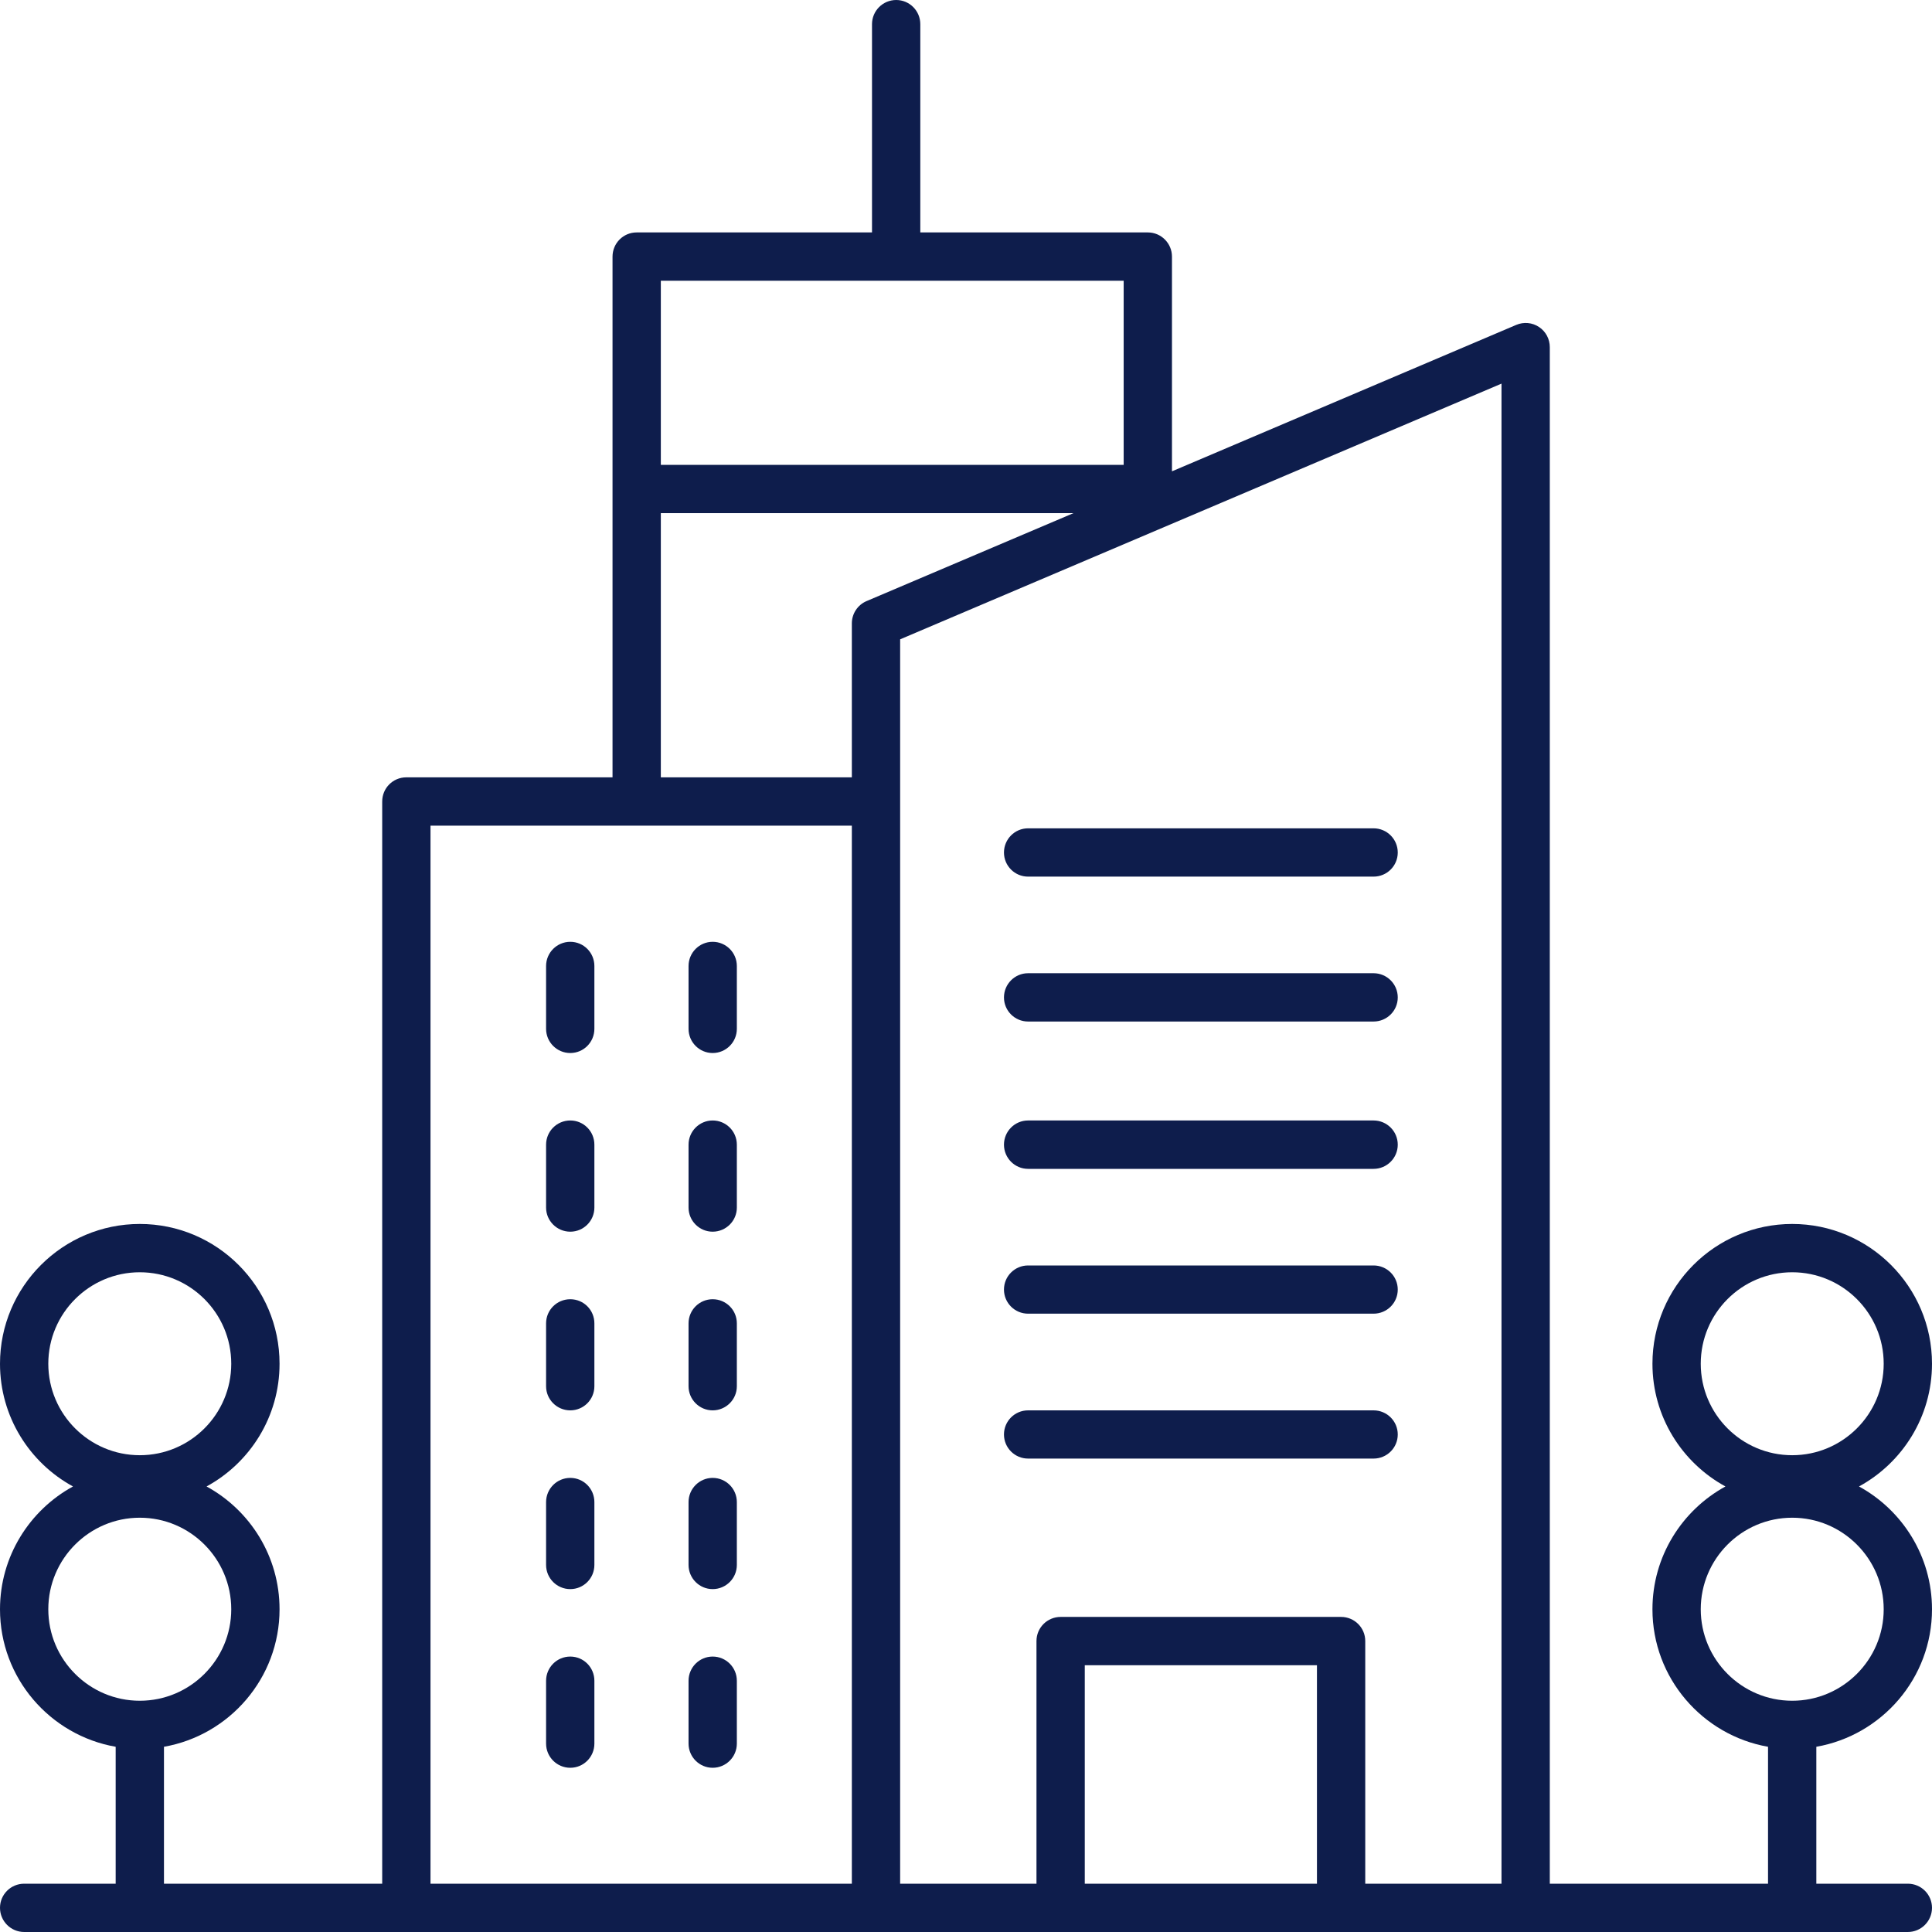 <svg width="23" height="23" viewBox="0 0 23 23" fill="none" xmlns="http://www.w3.org/2000/svg">
<path d="M12.239 13.915H16.352C16.511 13.915 16.64 13.786 16.64 13.627C16.64 13.468 16.511 13.339 16.352 13.339H12.239C12.081 13.339 11.952 13.468 11.952 13.627C11.952 13.786 12.081 13.915 12.239 13.915Z" fill="#0E1D4C"/>
<path d="M6.789 11.212C6.63 11.212 6.501 11.341 6.501 11.5V12.248C6.501 12.407 6.63 12.536 6.789 12.536C6.948 12.536 7.076 12.407 7.076 12.248V11.5C7.076 11.341 6.948 11.212 6.789 11.212Z" fill="#0E1D4C"/>
<path d="M8.484 11.212C8.326 11.212 8.197 11.341 8.197 11.5V12.248C8.197 12.407 8.326 12.536 8.484 12.536C8.643 12.536 8.772 12.407 8.772 12.248V11.5C8.772 11.341 8.643 11.212 8.484 11.212Z" fill="#0E1D4C"/>
<path d="M6.789 13.339C6.63 13.339 6.501 13.468 6.501 13.627V14.376C6.501 14.534 6.63 14.663 6.789 14.663C6.948 14.663 7.076 14.534 7.076 14.376V13.627C7.076 13.468 6.948 13.339 6.789 13.339Z" fill="#0E1D4C"/>
<path d="M8.484 13.339C8.326 13.339 8.197 13.468 8.197 13.627V14.376C8.197 14.534 8.326 14.663 8.484 14.663C8.643 14.663 8.772 14.534 8.772 14.376V13.627C8.772 13.468 8.643 13.339 8.484 13.339Z" fill="#0E1D4C"/>
<path d="M6.789 15.467C6.63 15.467 6.501 15.595 6.501 15.754V16.503C6.501 16.661 6.63 16.79 6.789 16.79C6.948 16.79 7.076 16.661 7.076 16.503V15.754C7.076 15.595 6.948 15.467 6.789 15.467Z" fill="#0E1D4C"/>
<path d="M8.484 15.467C8.326 15.467 8.197 15.595 8.197 15.754V16.503C8.197 16.661 8.326 16.79 8.484 16.79C8.643 16.79 8.772 16.661 8.772 16.503V15.754C8.772 15.595 8.643 15.467 8.484 15.467Z" fill="#0E1D4C"/>
<path d="M6.789 17.594C6.63 17.594 6.501 17.723 6.501 17.882V18.63C6.501 18.789 6.63 18.918 6.789 18.918C6.948 18.918 7.076 18.789 7.076 18.63V17.882C7.076 17.723 6.948 17.594 6.789 17.594Z" fill="#0E1D4C"/>
<path d="M8.484 17.594C8.326 17.594 8.197 17.723 8.197 17.882V18.63C8.197 18.789 8.326 18.918 8.484 18.918C8.643 18.918 8.772 18.789 8.772 18.63V17.882C8.772 17.723 8.643 17.594 8.484 17.594Z" fill="#0E1D4C"/>
<path d="M6.789 19.721C6.63 19.721 6.501 19.85 6.501 20.009V20.757C6.501 20.916 6.63 21.045 6.789 21.045C6.948 21.045 7.076 20.916 7.076 20.757V20.009C7.076 19.85 6.948 19.721 6.789 19.721Z" fill="#0E1D4C"/>
<path d="M8.484 19.721C8.326 19.721 8.197 19.85 8.197 20.009V20.757C8.197 20.916 8.326 21.045 8.484 21.045C8.643 21.045 8.772 20.916 8.772 20.757V20.009C8.772 19.85 8.643 19.721 8.484 19.721Z" fill="#0E1D4C"/>
<path d="M12.239 15.639H16.352C16.511 15.639 16.64 15.511 16.64 15.352C16.64 15.193 16.511 15.065 16.352 15.065H12.239C12.081 15.065 11.952 15.193 11.952 15.352C11.952 15.511 12.081 15.639 12.239 15.639Z" fill="#0E1D4C"/>
<path d="M12.239 17.364H16.352C16.511 17.364 16.64 17.236 16.64 17.077C16.64 16.918 16.511 16.79 16.352 16.79H12.239C12.081 16.79 11.952 16.918 11.952 17.077C11.952 17.236 12.081 17.364 12.239 17.364Z" fill="#0E1D4C"/>
<path d="M12.239 10.436H16.352C16.511 10.436 16.64 10.308 16.64 10.149C16.64 9.99 16.511 9.861 16.352 9.861H12.239C12.081 9.861 11.952 9.99 11.952 10.149C11.952 10.308 12.081 10.436 12.239 10.436Z" fill="#0E1D4C"/>
<path d="M12.239 12.161H16.352C16.511 12.161 16.64 12.033 16.64 11.874C16.64 11.715 16.511 11.586 16.352 11.586H12.239C12.081 11.586 11.952 11.715 11.952 11.874C11.952 12.033 12.081 12.161 12.239 12.161Z" fill="#0E1D4C"/>
<path d="M23 16.235C23 15.317 22.253 14.571 21.336 14.571C20.418 14.571 19.672 15.317 19.672 16.235C19.672 16.865 20.024 17.414 20.541 17.696C20.024 17.979 19.672 18.528 19.672 19.158C19.672 19.977 20.268 20.658 21.048 20.795V22.425H18.45V4.133C18.45 4.036 18.402 3.946 18.322 3.893C18.241 3.839 18.139 3.83 18.05 3.868L13.952 5.611V3.055C13.952 2.896 13.823 2.767 13.665 2.767H10.956V0.288C10.956 0.129 10.828 0 10.669 0C10.51 0 10.381 0.129 10.381 0.288V2.767H7.579C7.42 2.767 7.292 2.896 7.292 3.055V9.254H4.837C4.678 9.254 4.55 9.382 4.55 9.542V22.425H1.952V20.795C2.732 20.658 3.328 19.977 3.328 19.158C3.328 18.528 2.977 17.979 2.459 17.696C2.977 17.414 3.328 16.865 3.328 16.235C3.328 15.317 2.582 14.571 1.664 14.571C0.747 14.571 0 15.317 0 16.235C0 16.865 0.352 17.414 0.869 17.696C0.352 17.979 0 18.528 0 19.158C0 19.977 0.596 20.658 1.377 20.795V22.425H0.288C0.129 22.425 0 22.553 0 22.712C0 22.871 0.129 23 0.288 23H22.712C22.871 23 23 22.871 23 22.712C23 22.553 22.871 22.425 22.712 22.425H21.623V20.795C22.404 20.658 23 19.977 23 19.158C23 18.528 22.648 17.979 22.131 17.696C22.648 17.414 23 16.865 23 16.235ZM1.664 15.146C2.265 15.146 2.753 15.634 2.753 16.235C2.753 16.836 2.265 17.324 1.664 17.324C1.064 17.324 0.575 16.836 0.575 16.235C0.575 15.634 1.064 15.146 1.664 15.146ZM0.575 19.158C0.575 18.557 1.064 18.068 1.664 18.068C2.265 18.068 2.753 18.557 2.753 19.158C2.753 19.758 2.265 20.247 1.664 20.247C1.064 20.247 0.575 19.758 0.575 19.158ZM17.875 22.425H16.253V19.536C16.253 19.377 16.124 19.249 15.965 19.249H12.627C12.468 19.249 12.339 19.377 12.339 19.536V22.425H10.716V7.611L17.875 4.567V22.425ZM15.678 22.425H12.914V19.824H15.678V22.425ZM13.377 3.342V5.534H7.867V3.342H13.377ZM7.867 6.109H12.779L10.316 7.156C10.21 7.201 10.141 7.306 10.141 7.421V9.254H7.867V6.109ZM5.125 9.829H10.141V22.425H5.125V9.829ZM21.336 20.247C20.735 20.247 20.247 19.758 20.247 19.158C20.247 18.557 20.735 18.068 21.336 18.068C21.936 18.068 22.425 18.557 22.425 19.158C22.425 19.758 21.936 20.247 21.336 20.247ZM21.336 17.324C20.735 17.324 20.247 16.836 20.247 16.235C20.247 15.634 20.735 15.146 21.336 15.146C21.936 15.146 22.425 15.634 22.425 16.235C22.425 16.836 21.936 17.324 21.336 17.324Z" fill="#0E1D4C"/>
</svg>
